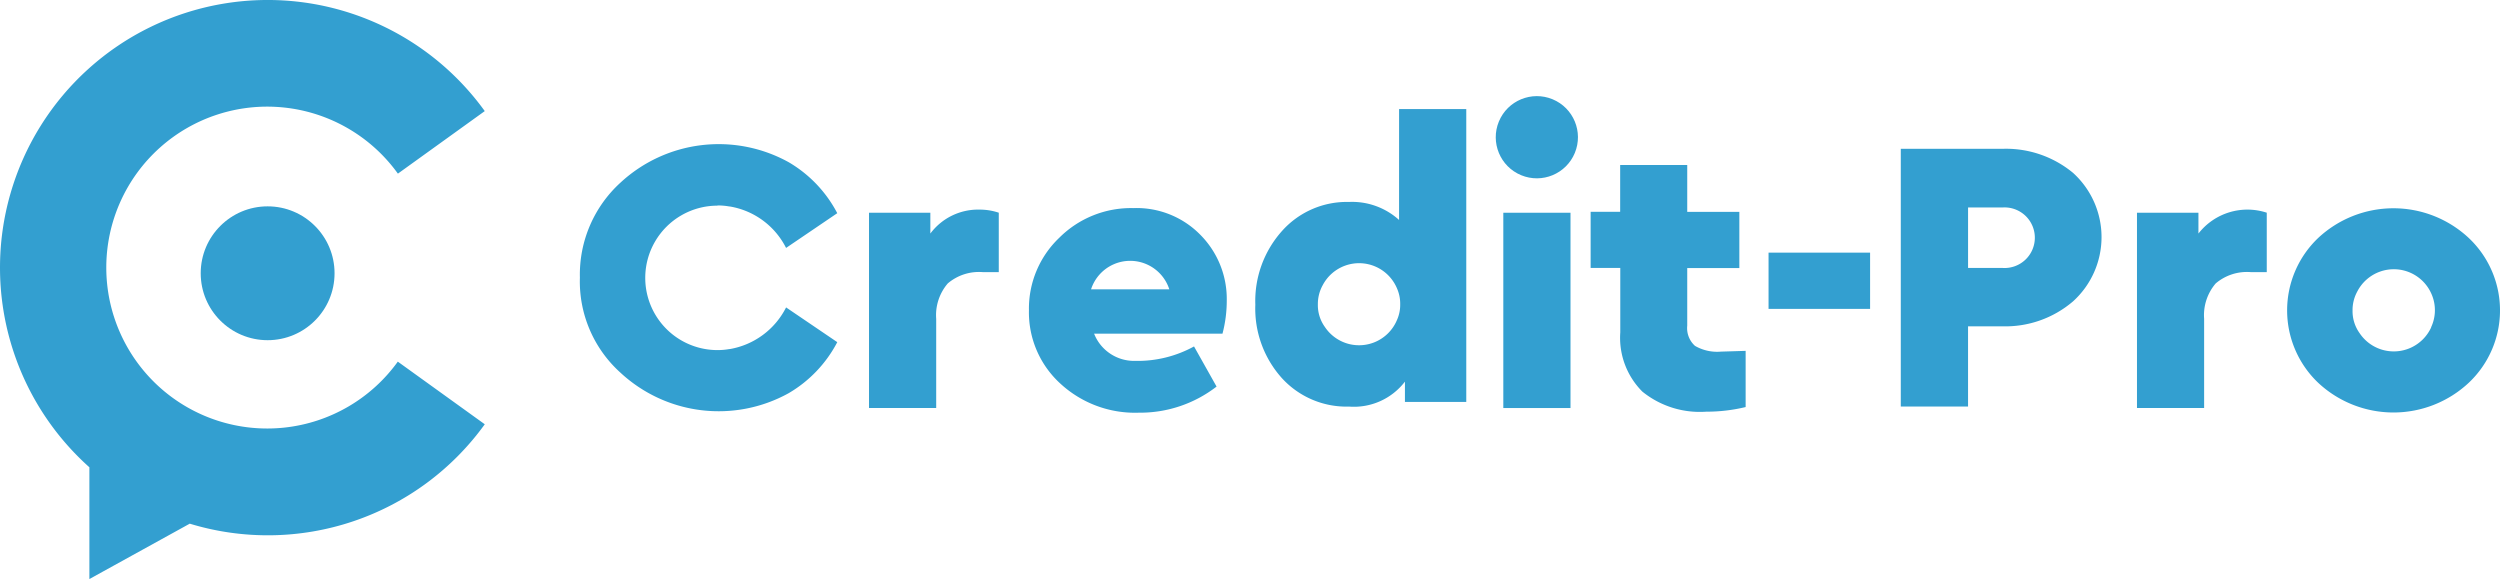 <svg xmlns="http://www.w3.org/2000/svg" width="129.524" height="30" viewBox="0 0 129.524 30"><g transform="translate(3.008 -339.01)"><g transform="translate(-3.008 339.01)"><path d="M20.607,18.74a8.338,8.338,0,1,1,0-9.734l4.5-3.24A13.867,13.867,0,1,0,4.623,24.22v5.79l5.2-2.869a13.86,13.86,0,0,0,15.285-5.15l-4.5-3.241Z" transform="translate(0.008 -0.01)" fill="#339fd0"/><circle cx="3.467" cy="3.467" r="3.467" transform="translate(10.399 10.691)" fill="#339fd0"/><path d="M214.668,48.121V47.049H211.49V57.167h3.481V52.552a2.527,2.527,0,0,1,.6-1.839,2.494,2.494,0,0,1,1.81-.586h.832V47.049a3.119,3.119,0,0,0-.993-.16,3.084,3.084,0,0,0-2.548,1.235Z" transform="translate(-166.467 -36.029)" fill="#339fd0"/><rect width="3.481" height="10.118" transform="translate(77.886 11.022)" fill="#339fd0"/><circle cx="2.129" cy="2.129" r="2.129" transform="translate(76.842 8.262) rotate(-67.5)" fill="#339fd0"/><path d="M392.4,45.366a1.235,1.235,0,0,1-.395-1.039V41.34h2.7V38.43h-2.7V36H388.53v2.425H387v2.91h1.536v3.342a3.939,3.939,0,0,0,1.145,3.066,4.731,4.731,0,0,0,3.307,1.039,8.642,8.642,0,0,0,2.043-.24V45.631l-1.274.039a2.293,2.293,0,0,1-1.354-.3Z" transform="translate(-304.59 -27.453)" fill="#339fd0"/><rect width="5.261" height="2.914" transform="translate(91.628 13.089)" fill="#339fd0"/><path d="M521.864,48.131V47.06H518.68V57.177h3.479V52.563a2.527,2.527,0,0,1,.6-1.839,2.5,2.5,0,0,1,1.813-.586h.832V47.06a3.215,3.215,0,0,0-3.533,1.072Z" transform="translate(-407.964 -36.04)" fill="#339fd0"/><path d="M565.524,48.1a5.712,5.712,0,0,0-7.821,0,5.177,5.177,0,0,0,0,7.483,5.711,5.711,0,0,0,7.821,0,5.154,5.154,0,0,0,0-7.483Zm-1.96,4.629h0a2.13,2.13,0,0,1-3.71.285,1.945,1.945,0,0,1-.36-1.166,1.99,1.99,0,0,1,.208-.912.645.645,0,0,1,.034-.066,2.128,2.128,0,0,1,3.856.142h0a2.079,2.079,0,0,1-.027,1.7Z" transform="translate(-437.609 -35.761)" fill="#339fd0"/><path d="M255.627,46.5a5.258,5.258,0,0,0-3.832,1.538,5.069,5.069,0,0,0-1.57,3.758,4.988,4.988,0,0,0,1.615,3.784,5.7,5.7,0,0,0,4.078,1.519,6.472,6.472,0,0,0,4.028-1.353l-1.168-2.079a6.066,6.066,0,0,1-3.055.748,2.226,2.226,0,0,1-2.122-1.409h6.651a6.708,6.708,0,0,0,.222-1.721,4.712,4.712,0,0,0-1.359-3.392A4.621,4.621,0,0,0,255.627,46.5Zm-2.184,4.209a2.13,2.13,0,0,1,4.055,0Z" transform="translate(-196.916 -35.718)" fill="#339fd0"/><path d="M148.042,34.091a3.457,3.457,0,0,1,.609.052h.023a4,4,0,0,1,2.924,2.149l2.652-1.8a6.6,6.6,0,0,0-2.513-2.639,7.489,7.489,0,0,0-8.716,1.054,6.443,6.443,0,0,0-2.105,4.925,6.358,6.358,0,0,0,2.095,4.917,7.483,7.483,0,0,0,8.729,1.064,6.6,6.6,0,0,0,2.511-2.639l-2.652-1.8a4.032,4.032,0,0,1-2.923,2.159h-.023a3.456,3.456,0,0,1-.609.052,3.741,3.741,0,0,1,0-7.483Z" transform="translate(-110.872 -23.447)" fill="#339fd0"/><path d="M312.686,29.105a3.625,3.625,0,0,0-2.59-.933,4.5,4.5,0,0,0-3.479,1.509,5.437,5.437,0,0,0-1.378,3.814,5.388,5.388,0,0,0,1.366,3.793,4.529,4.529,0,0,0,3.492,1.486,3.328,3.328,0,0,0,2.893-1.293v1.051h3.178V23.36h-3.481Zm-.139,5.254h0a2.129,2.129,0,0,1-3.708.285,1.933,1.933,0,0,1-.36-1.166,2.016,2.016,0,0,1,.208-.912.706.706,0,0,1,.035-.066,2.129,2.129,0,0,1,3.853.142h0a1.971,1.971,0,0,1,.17.832,1.928,1.928,0,0,1-.2.885Z" transform="translate(-240.201 -17.709)" fill="#339fd0"/><path d="M471.176,33.352a5.444,5.444,0,0,0-3.7-1.263H462.23V45.442h3.485V41.284h1.759a5.392,5.392,0,0,0,3.683-1.295,4.491,4.491,0,0,0,.017-6.637Zm-3.654,4.909h-1.806V35.126h1.81a1.57,1.57,0,1,1,0,3.136Z" transform="translate(-363.751 -24.378)" fill="#339fd0"/></g></g></svg>